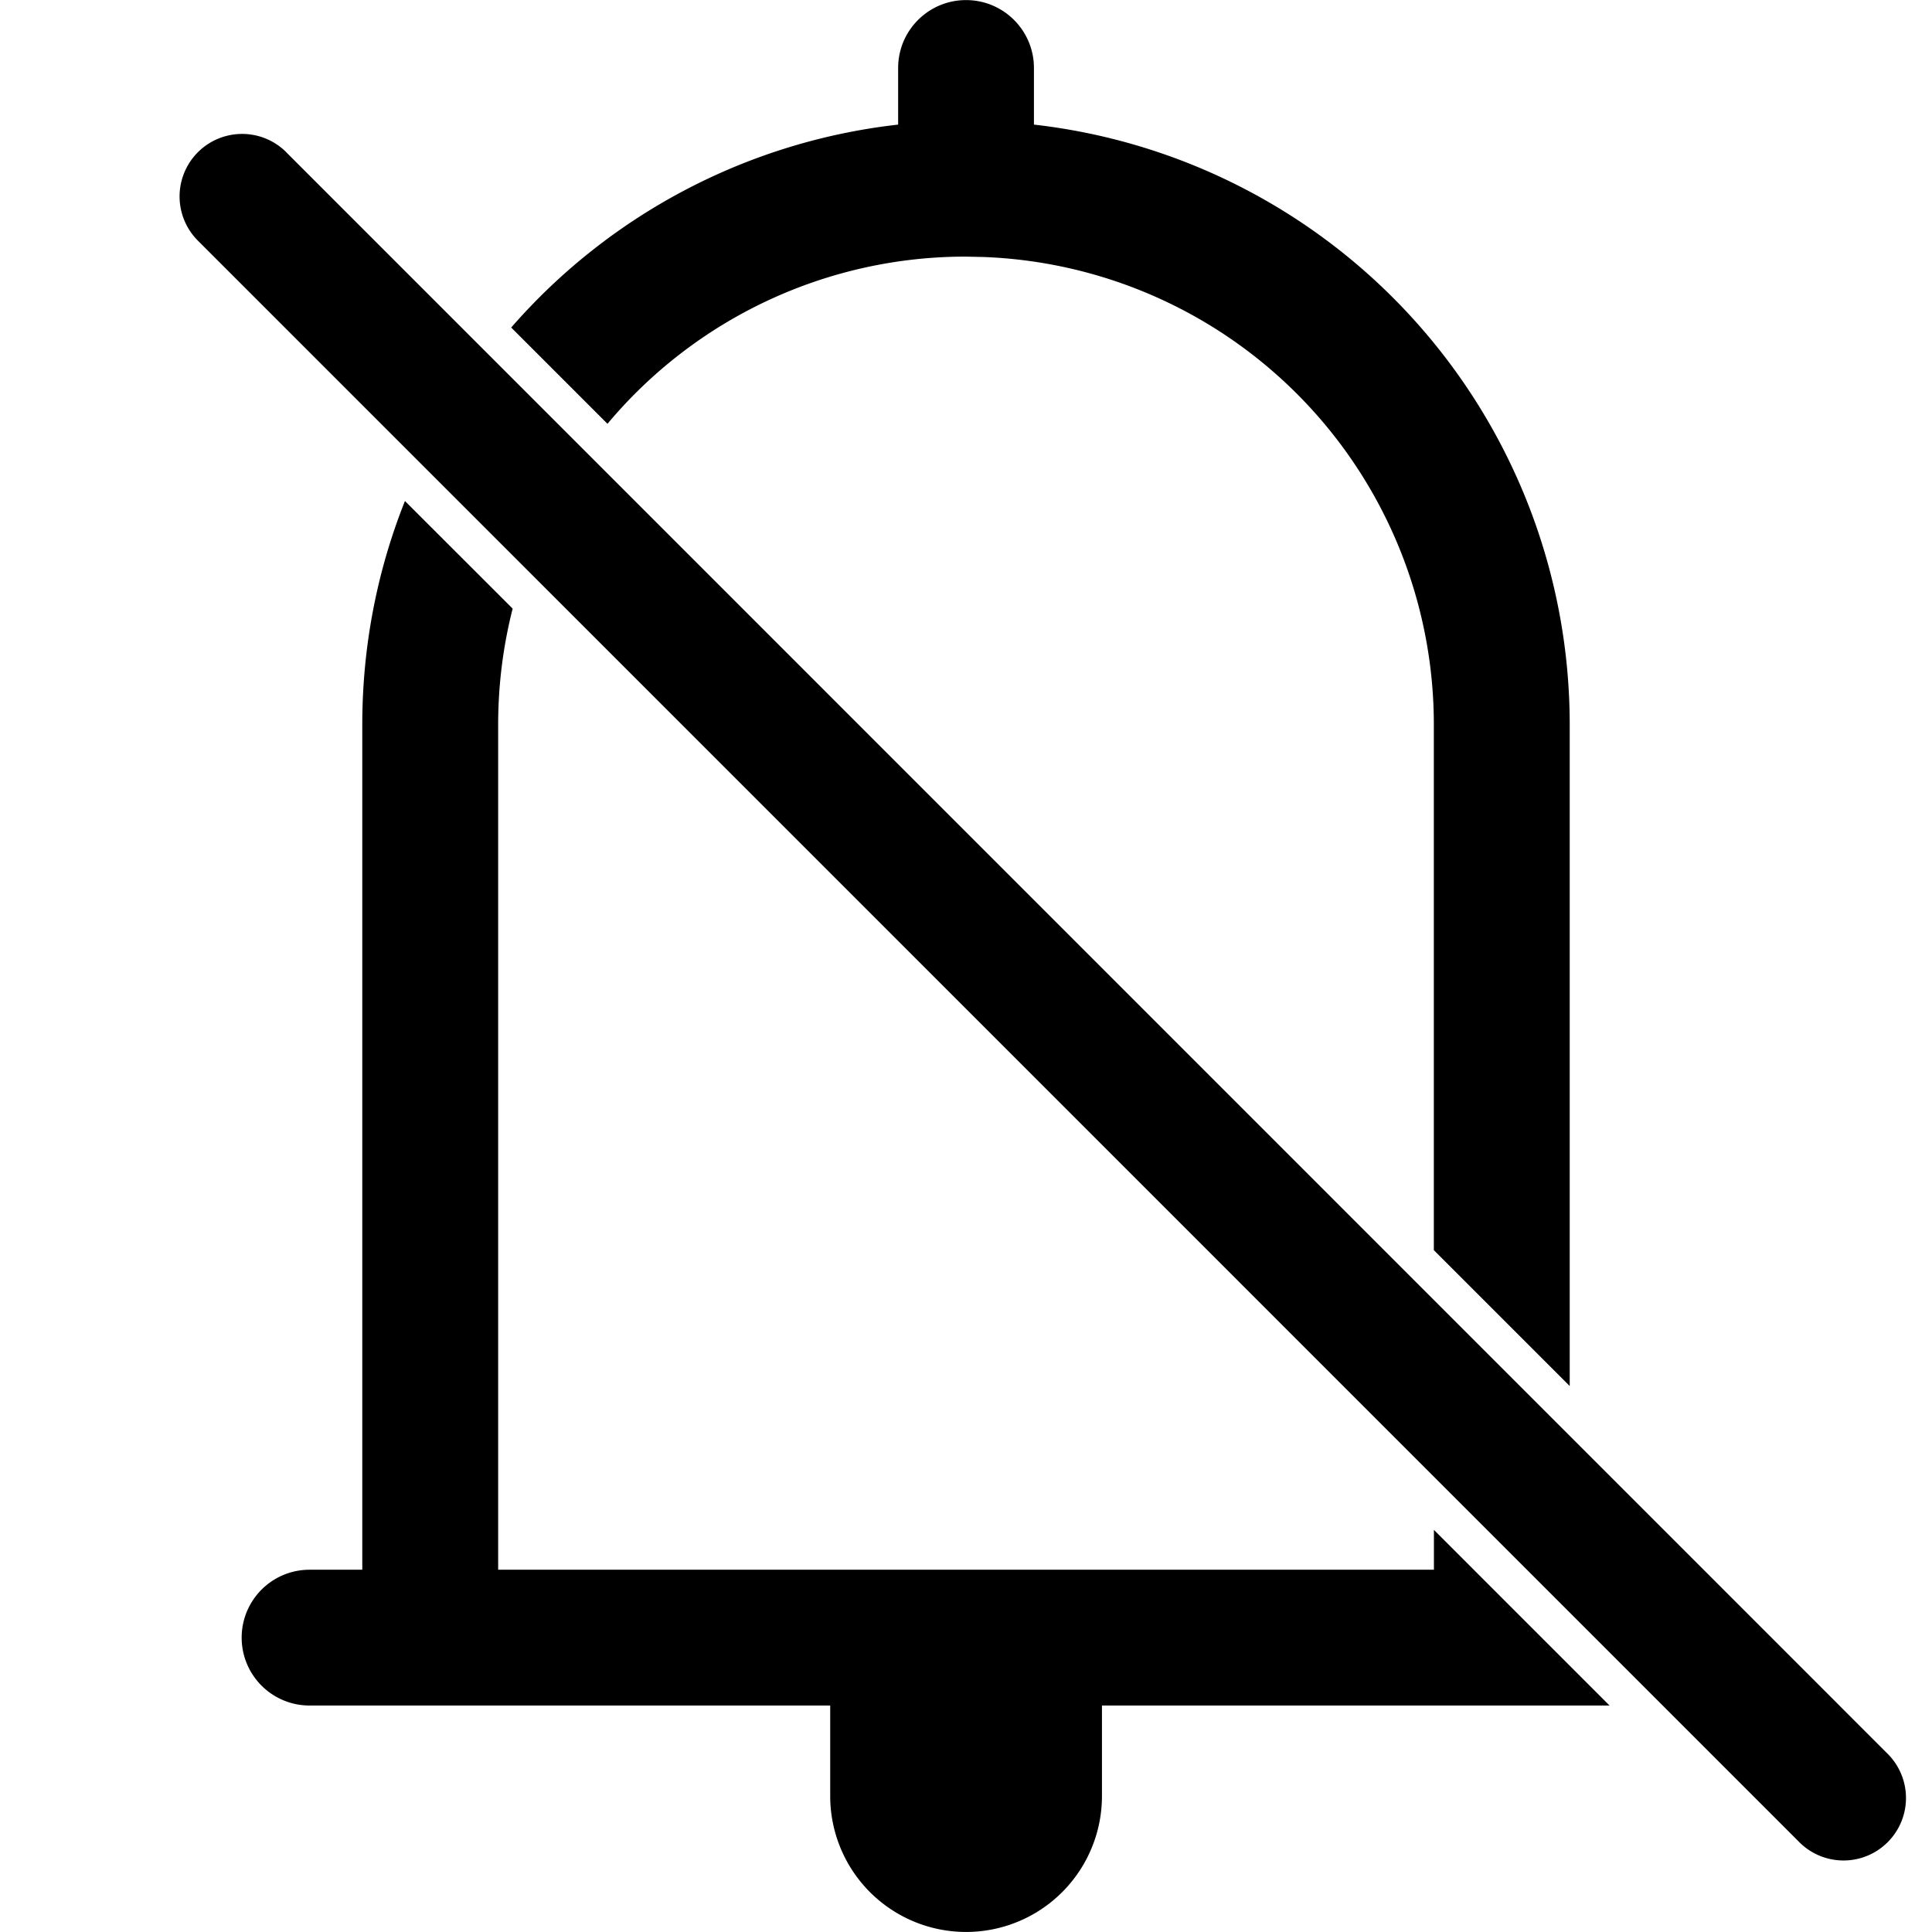 <?xml version="1.0" standalone="no"?><!DOCTYPE svg PUBLIC "-//W3C//DTD SVG 1.1//EN" "http://www.w3.org/Graphics/SVG/1.1/DTD/svg11.dtd"><svg t="1657088638073" class="icon" viewBox="0 0 1024 1024" version="1.1" xmlns="http://www.w3.org/2000/svg" p-id="5824" xmlns:xlink="http://www.w3.org/1999/xlink" width="200" height="200"><defs><style type="text/css"></style></defs><path d="M214.632 265.541L271.716 322.583c-4.992 19.625-7.68 40.232-7.68 61.436v447.972h495.969v-21.119l93.093 93.093h-269.039v47.997a71.932 71.932 0 1 1-144.034 0v-47.997H164.075a35.966 35.966 0 1 1 0-71.974H192.02V384.019c0-41.853 8.021-81.872 22.612-118.478zM512 0.043c19.881 0 36.008 16.084 36.008 36.008v29.993A319.98 319.98 0 0 1 831.98 384.019v350.613l-72.017-72.017V384.019a247.963 247.963 0 0 0-238.449-247.793L512 136.013a247.451 247.451 0 0 0-190.025 88.613L270.948 173.6a319.383 319.383 0 0 1 205.086-107.556V36.051c0-19.924 16.127-36.008 36.008-36.008z" p-id="5825"></path><path d="M151.745 80.72L1000.503 929.563a33.107 33.107 0 0 1-46.802 46.845L104.9 127.565A33.107 33.107 0 0 1 151.745 80.678z" p-id="5826"></path></svg>